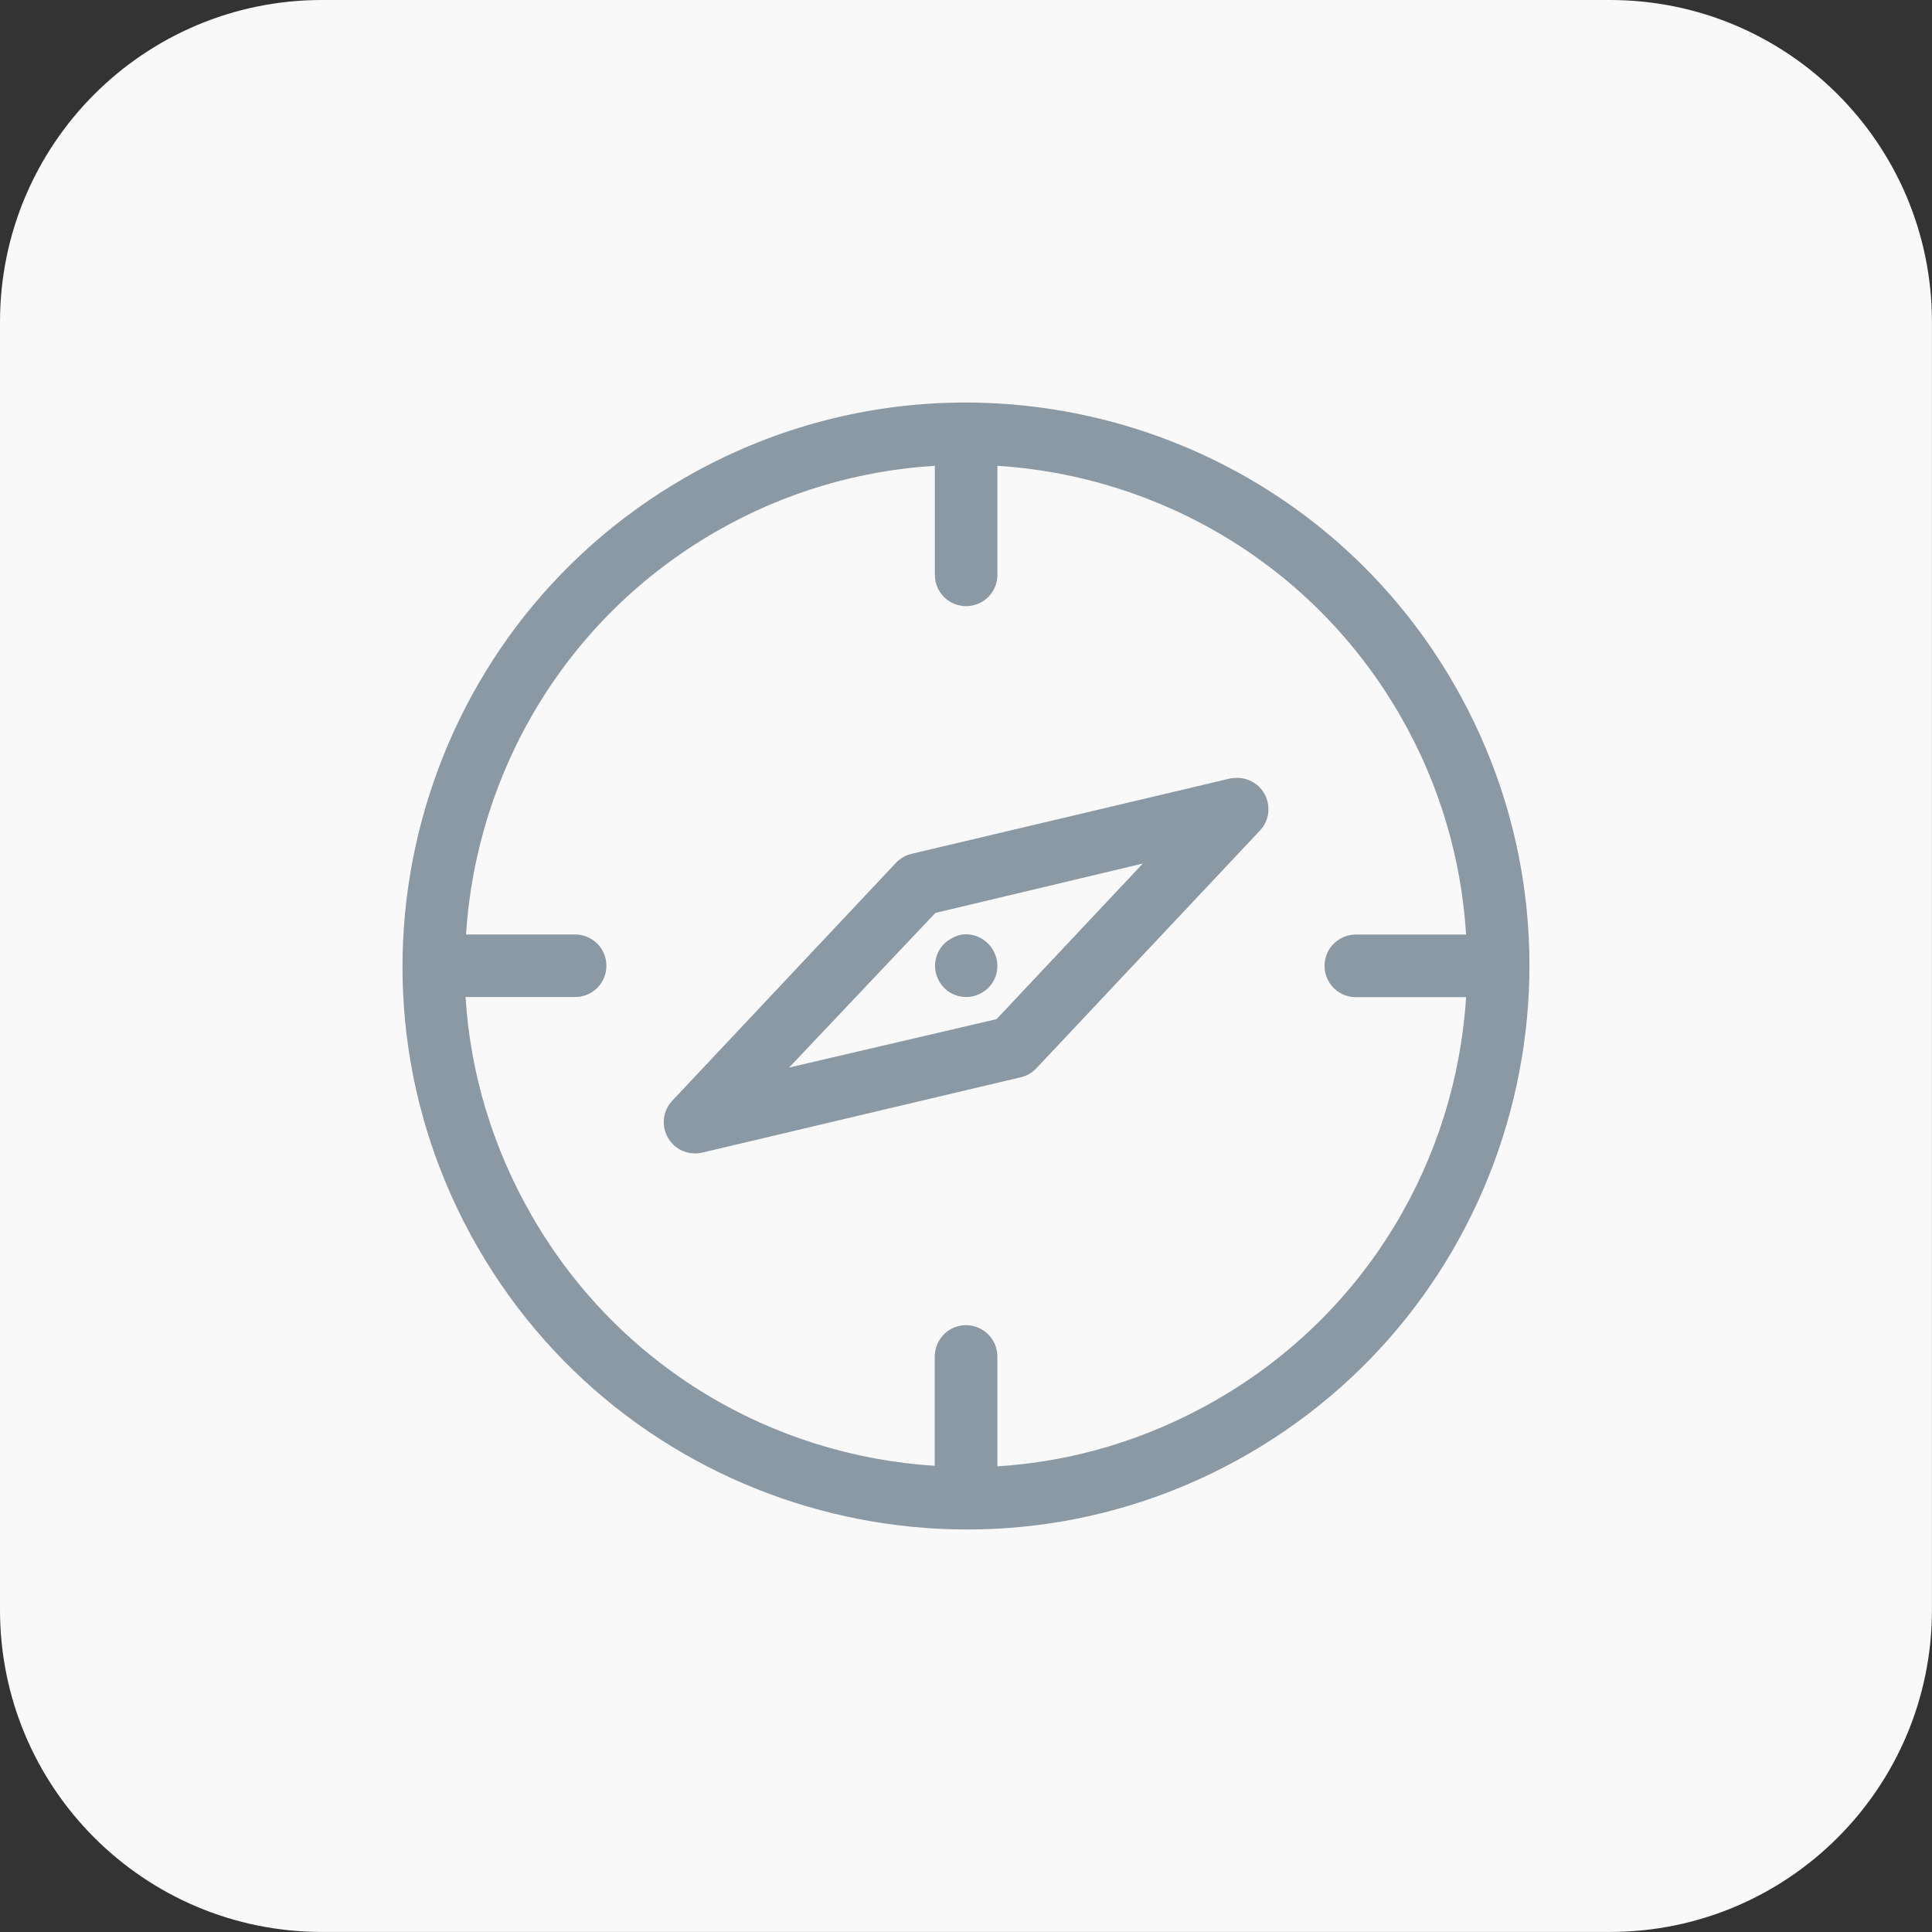 <!-- Generated by IcoMoon.io -->
<svg version="1.1" xmlns="http://www.w3.org/2000/svg" width="32" height="32" viewBox="0 0 32 32">
<rect x="0" y="0" width="32" height="32" fill="#333333" stroke="none"/>
<title>DirectionShape</title>
<path fill="#f9f9f9" d="M5.333 0h21.333c2.946 0 5.333 2.388 5.333 5.333v21.333c0 2.946-2.388 5.333-5.333 5.333h-21.333c-2.946 0-5.333-2.388-5.333-5.333v-21.333c0-2.946 2.388-5.333 5.333-5.333z"></path>
<path fill="#8b99a5" d="M15.752 6.67c-1.505 0.039-3.023 0.443-4.417 1.248-4.459 2.574-5.994 8.288-3.42 12.747s8.296 5.994 12.755 3.42c4.459-2.575 5.986-8.296 3.412-12.755-1.77-3.066-5.021-4.744-8.331-4.66zM15.484 7.715v1.799c-0.001 0.069 0.012 0.137 0.037 0.201s0.064 0.122 0.112 0.171c0.048 0.049 0.106 0.088 0.169 0.114s0.131 0.040 0.2 0.040c0.069 0 0.137-0.014 0.2-0.040s0.121-0.065 0.169-0.114 0.086-0.107 0.112-0.171c0.026-0.064 0.038-0.132 0.037-0.201v-1.799c2.677 0.17 5.225 1.632 6.669 4.133 0.664 1.15 1.017 2.391 1.094 3.631h-1.799c-0.016-0.001-0.033-0.001-0.049 0-0.068 0.003-0.135 0.019-0.197 0.048s-0.117 0.070-0.164 0.12c-0.046 0.050-0.082 0.109-0.105 0.174s-0.033 0.132-0.030 0.201c0.003 0.068 0.020 0.135 0.049 0.197s0.070 0.117 0.121 0.163c0.051 0.046 0.11 0.081 0.174 0.104s0.133 0.033 0.201 0.030h1.799c-0.168 2.68-1.63 5.224-4.133 6.669-1.15 0.664-2.391 1.025-3.63 1.102v-1.807c0.001-0.074-0.013-0.147-0.042-0.215s-0.072-0.129-0.127-0.179c-0.054-0.050-0.119-0.088-0.189-0.111s-0.144-0.031-0.218-0.023c-0.129 0.014-0.248 0.076-0.333 0.174s-0.131 0.223-0.129 0.353v1.799c-2.68-0.168-5.224-1.629-6.669-4.133-0.664-1.151-1.025-2.39-1.102-3.631h1.807c0.069 0.001 0.137-0.012 0.201-0.037s0.122-0.064 0.171-0.112c0.049-0.048 0.088-0.106 0.114-0.169s0.040-0.131 0.040-0.2c0-0.069-0.014-0.137-0.040-0.2s-0.065-0.121-0.114-0.169-0.107-0.086-0.171-0.112c-0.064-0.026-0.132-0.038-0.201-0.037h-1.799c0.17-2.677 1.632-5.225 4.133-6.669 1.15-0.664 2.391-1.017 3.631-1.094zM20.46 12.885c-0.027 0.001-0.054 0.003-0.081 0.008l-5.276 1.248c-0.099 0.022-0.189 0.073-0.259 0.146l-3.712 3.947c-0.075 0.081-0.123 0.184-0.135 0.294s0.011 0.221 0.066 0.317 0.14 0.172 0.241 0.216c0.101 0.044 0.215 0.055 0.323 0.031l5.276-1.248c0.099-0.022 0.189-0.073 0.259-0.146l3.712-3.947c0.069-0.076 0.115-0.171 0.13-0.273s-0.001-0.206-0.045-0.299c-0.044-0.093-0.115-0.171-0.204-0.223s-0.191-0.077-0.294-0.071v0zM18.929 14.303l-2.423 2.577-3.436 0.802 2.423-2.561 3.436-0.818zM15.938 15.479c-0.067 0.008-0.132 0.037-0.194 0.073-0.248 0.143-0.33 0.457-0.186 0.705s0.457 0.33 0.705 0.186c0.248-0.143 0.33-0.457 0.186-0.705-0.107-0.186-0.31-0.284-0.511-0.259z"></path>
</svg>
